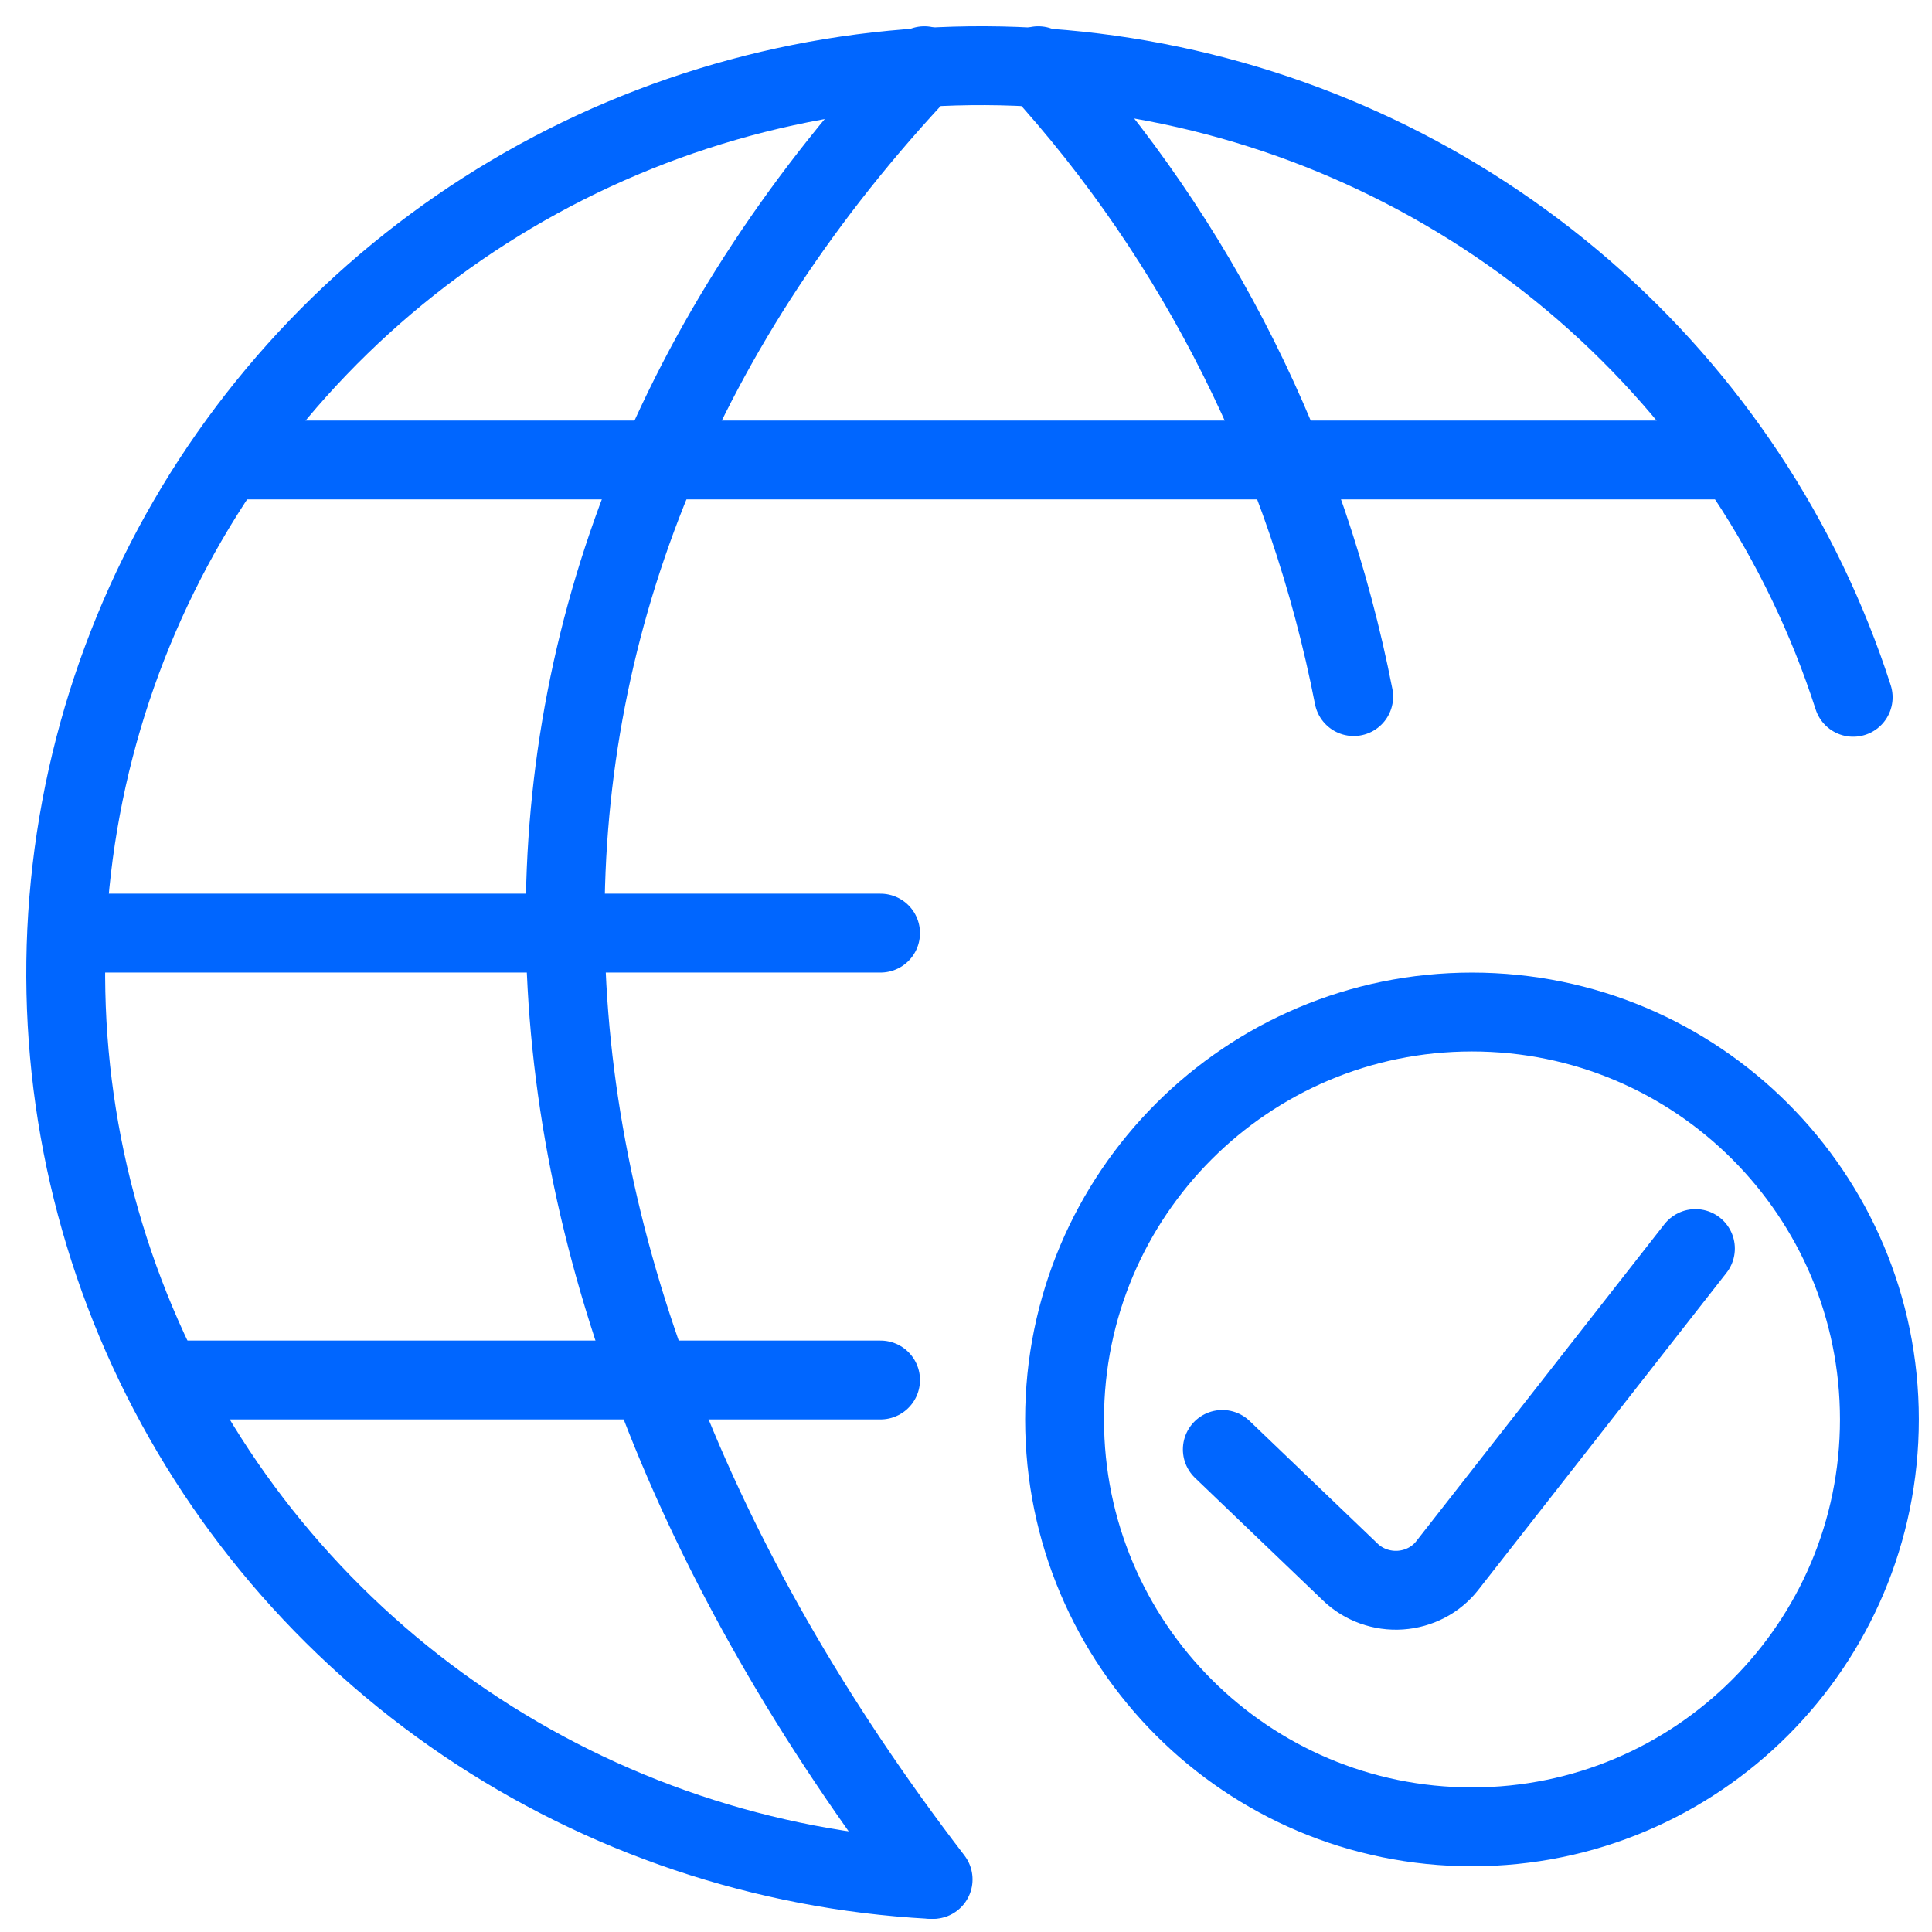 <svg fill="none" height="49" viewBox="0 0 49 49" width="49" xmlns="http://www.w3.org/2000/svg"><g stroke="#06f" stroke-linecap="round" stroke-linejoin="round" stroke-width="2"><path d="m4.333 35h18"/><path d="m6 11.666h37.667"/><path d="m22.333 23.666h-20"/><path d="m23.6 47.666c-4.226-.232-8.307-1.605-11.803-3.97-3.496-2.365-6.273-5.633-8.032-9.449-1.758-3.817-2.431-8.037-1.945-12.206.486-4.168 2.112-8.126 4.702-11.444 2.59-3.318 6.046-5.872 9.994-7.384 3.948-1.512 8.238-1.926 12.405-1.196s8.055 2.575 11.242 5.337c3.186 2.762 5.551 6.334 6.838 10.331"/><path d="m23.443 1.667c-12.294 13.024-12.071 29.971.223 46"/><path d="m26.333 1.667c4.051 4.437 6.825 9.984 8 16"/><path d="m37.333 46.333c5.707 0 10.333-4.626 10.333-10.333 0-5.707-4.626-10.333-10.333-10.333-5.707 0-10.333 4.626-10.333 10.333 0 5.707 4.626 10.333 10.333 10.333z"/><path d="m43 31.666-6.297 8.044c-.14.178-.318.326-.523.433s-.431.17-.663.186c-.232.016-.466-.017-.684-.095s-.416-.2-.581-.358l-3.251-3.115"/></g></svg>